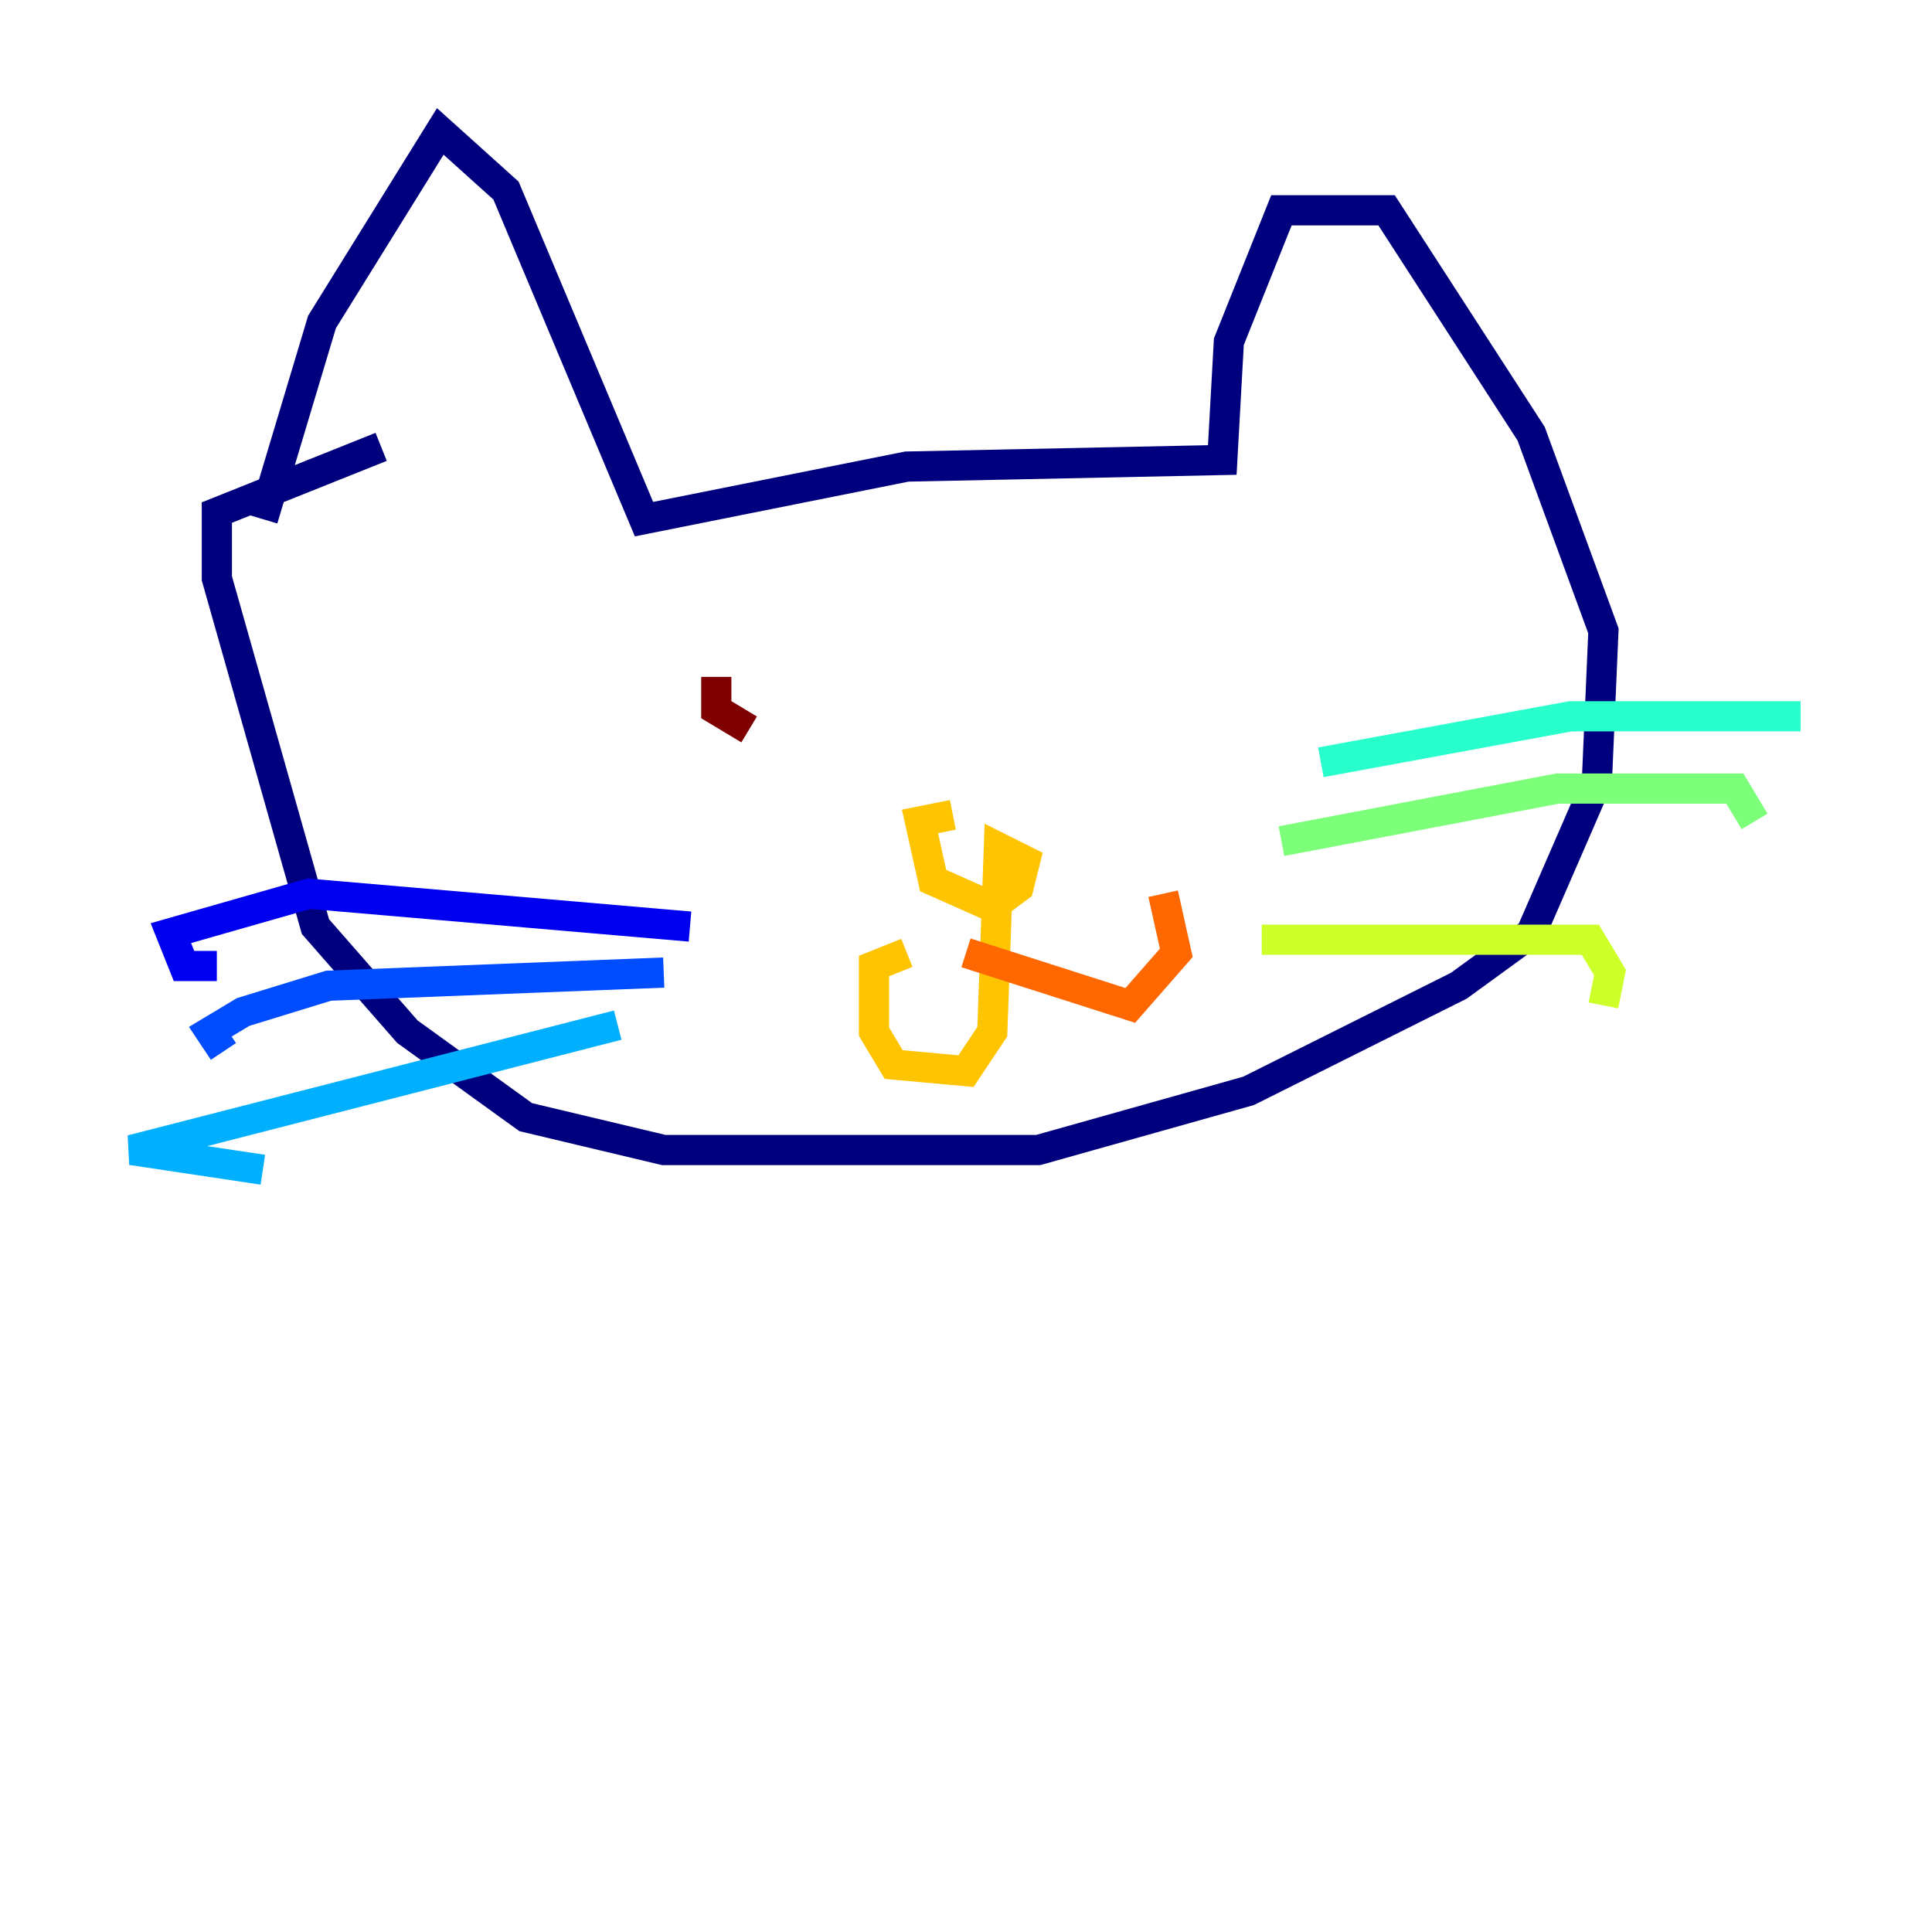 <?xml version="1.0" encoding="utf-8" ?>
<svg baseProfile="tiny" height="128" version="1.2" viewBox="0,0,128,128" width="128" xmlns="http://www.w3.org/2000/svg" xmlns:ev="http://www.w3.org/2001/xml-events" xmlns:xlink="http://www.w3.org/1999/xlink"><defs /><polyline fill="none" points="17.415,34.395 21.333,21.333 29.17,8.707 33.524,12.626 42.667,34.395 60.082,30.912 80.98,30.476 81.415,22.64 84.898,13.932 91.864,13.932 101.442,28.735 106.231,41.796 105.796,51.809 101.442,61.823 96.653,65.306 82.721,72.272 68.789,76.191 43.973,76.191 34.83,74.014 26.993,68.354 20.898,61.388 14.367,38.313 14.367,33.959 25.252,29.605" stroke="#00007f" stroke-width="2" /><polyline fill="none" points="45.714,61.388 20.463,59.211 11.32,61.823 12.191,64.0 14.367,64.0" stroke="#0000f1" stroke-width="2" /><polyline fill="none" points="43.973,64.435 21.769,65.306 16.109,67.048 13.932,68.354 14.803,69.66" stroke="#004cff" stroke-width="2" /><polyline fill="none" points="40.925,67.918 8.707,76.191 17.415,77.497" stroke="#00b0ff" stroke-width="2" /><polyline fill="none" points="87.51,50.503 104.054,47.456 119.293,47.456" stroke="#29ffcd" stroke-width="2" /><polyline fill="none" points="84.898,55.728 103.184,52.245 114.939,52.245 116.245,54.422" stroke="#7cff79" stroke-width="2" /><polyline fill="none" points="83.592,62.258 105.361,62.258 106.667,64.435 106.231,66.612" stroke="#cdff29" stroke-width="2" /><polyline fill="none" points="63.129,53.986 60.952,54.422 61.823,58.34 65.742,60.082 67.483,58.776 67.918,57.034 66.177,56.163 65.742,68.354 64.0,70.966 59.211,70.531 57.905,68.354 57.905,64.0 60.082,63.129" stroke="#ffc400" stroke-width="2" /><polyline fill="none" points="64.0,63.129 74.884,66.612 77.932,63.129 77.061,59.211" stroke="#ff6700" stroke-width="2" /><polyline fill="none" points="75.755,42.231 75.755,42.231" stroke="#f10700" stroke-width="2" /><polyline fill="none" points="47.456,44.843 47.456,47.02 49.633,48.327" stroke="#7f0000" stroke-width="2" /></svg>